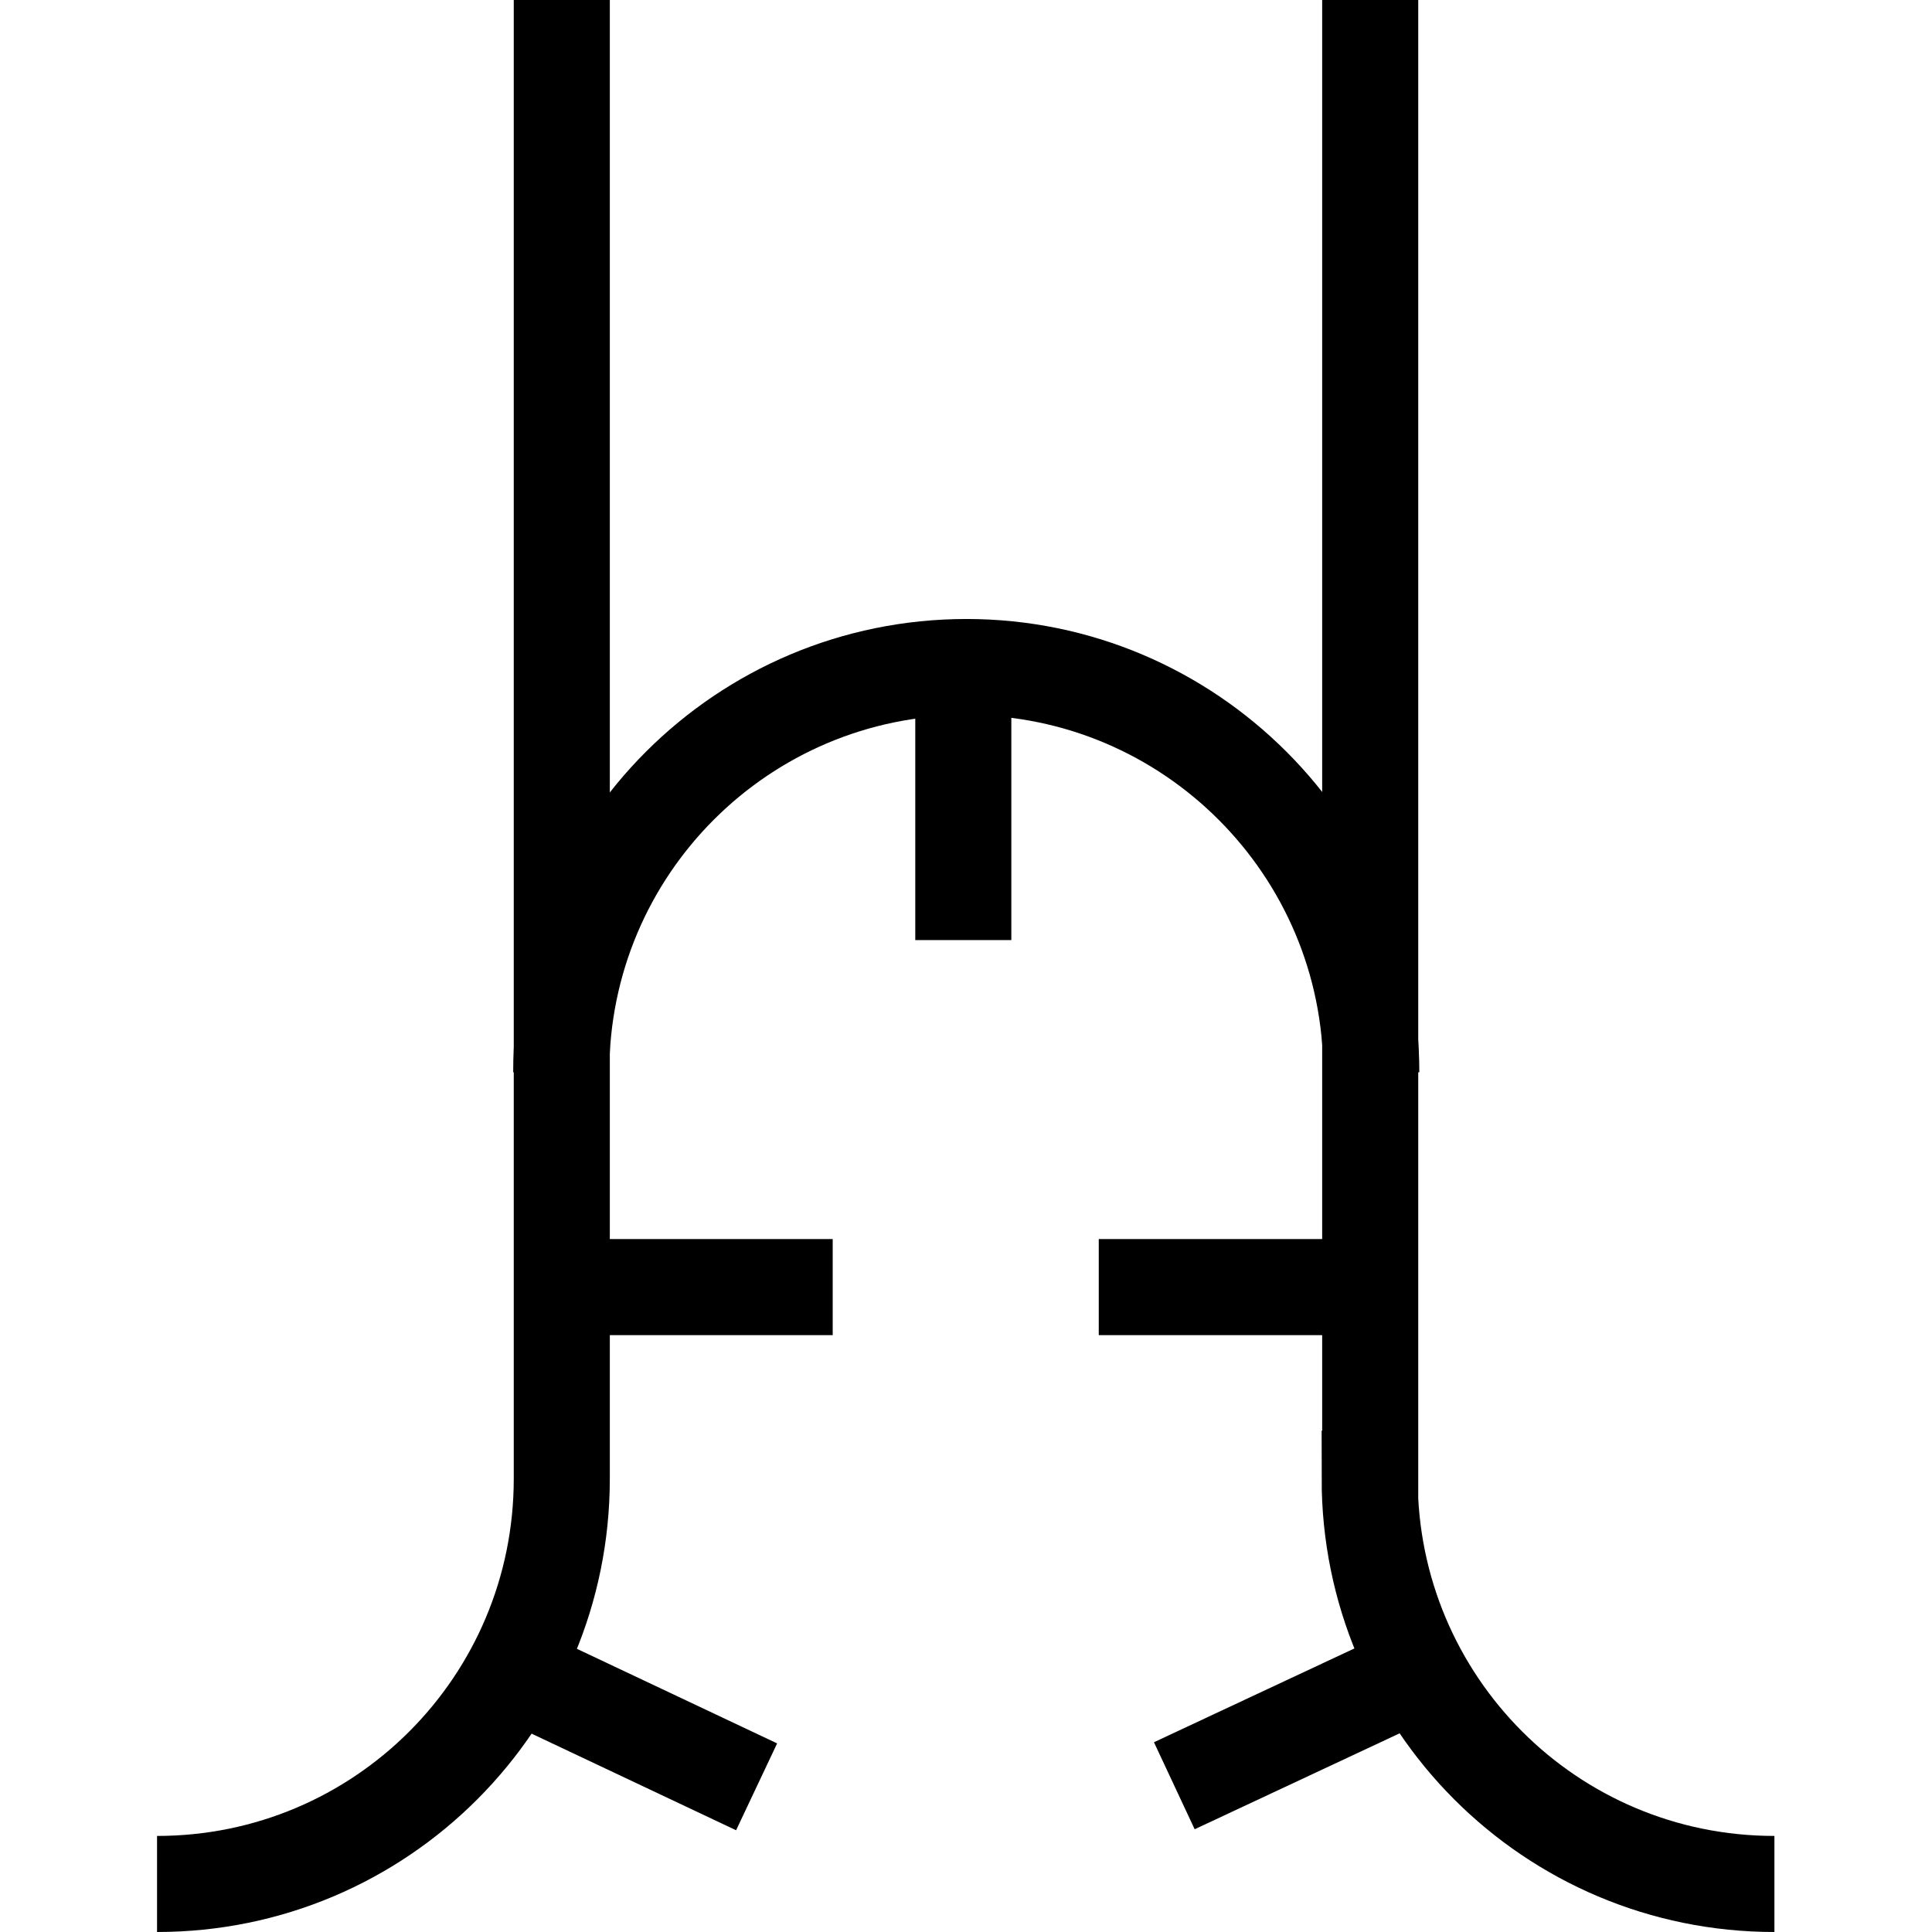 <?xml version="1.0" encoding="UTF-8" standalone="no"?>
<!-- Created with Inkscape (http://www.inkscape.org/) -->

<svg
   xmlns:dc="http://purl.org/dc/elements/1.1/"
   xmlns:cc="http://creativecommons.org/ns#"
   xmlns:rdf="http://www.w3.org/1999/02/22-rdf-syntax-ns#"
   xmlns:svg="http://www.w3.org/2000/svg"
   xmlns="http://www.w3.org/2000/svg"
   xmlns:sodipodi="http://sodipodi.sourceforge.net/DTD/sodipodi-0.dtd"
   xmlns:inkscape="http://www.inkscape.org/namespaces/inkscape"
   width="3.58mm"
   height="3.58mm"
   viewBox="0 0 3.58 3.58"
   version="1.1"
   id="svg16155"
   inkscape:version="0.92.2 (5c3e80d, 2017-08-06)"
   sodipodi:docname="19.3.23_portal_open_cut.svg">
  <defs
     id="defs16149" />
  <sodipodi:namedview
     id="base"
     pagecolor="#ffffff"
     bordercolor="#666666"
     borderopacity="1.0"
     inkscape:pageopacity="0.0"
     inkscape:pageshadow="2"
     inkscape:zoom="26.154462"
     inkscape:cx="11.837145"
     inkscape:cy="4.2968366"
     inkscape:document-units="mm"
     inkscape:current-layer="layer1"
     showgrid="false"
     inkscape:window-width="1920"
     inkscape:window-height="1018"
     inkscape:window-x="-8"
     inkscape:window-y="-8"
     inkscape:window-maximized="1" />
  <g
     inkscape:label="Layer 1"
     inkscape:groupmode="layer"
     id="layer1"
     transform="translate(6.368,-147.092)">
    <g
       id="g16185"
       transform="rotate(-90,-4.724,148.688)">
      <path
         id="path11995"
         d="m -6.619,150.332 c 0,-0.415 0.336,-0.75 0.751,-0.75 v 0.001 h 2.748"
         style="fill:none;stroke:#000000;stroke-width:0.178;stroke-linecap:butt;stroke-linejoin:miter;stroke-miterlimit:4;stroke-opacity:1"
         inkscape:connector-curvature="0" />
      <path
         id="path11993"
         d="m -6.619,147.335 c 0,0.415 0.336,0.75 0.751,0.75 h 2.748"
         style="fill:none;stroke:#000000;stroke-width:0.178;stroke-linecap:butt;stroke-linejoin:miter;stroke-miterlimit:4;stroke-opacity:1"
         inkscape:connector-curvature="0" />
      <path
         id="path11987"
         d="m -5.115,148.084 c 0.415,0 0.751,0.336 0.751,0.751 0,0.413 -0.336,0.75 -0.751,0.75"
         style="fill:none;stroke:#000000;stroke-width:0.178;stroke-linecap:butt;stroke-linejoin:miter;stroke-miterlimit:4;stroke-opacity:1"
         inkscape:connector-curvature="0" />
      <path
         id="path11985"
         d="m -5.513,149.58 v -0.5"
         style="fill:none;stroke:#000000;stroke-width:0.178;stroke-linecap:butt;stroke-linejoin:miter;stroke-miterlimit:4;stroke-opacity:1"
         inkscape:connector-curvature="0" />
      <path
         id="path11983"
         d="m -6.225,149.673 -0.212,-0.453"
         style="fill:none;stroke:#000000;stroke-width:0.178;stroke-linecap:butt;stroke-linejoin:miter;stroke-miterlimit:4;stroke-opacity:1"
         inkscape:connector-curvature="0" />
      <path
         id="path11981"
         d="m -5.513,148.087 v 0.5"
         style="fill:none;stroke:#000000;stroke-width:0.178;stroke-linecap:butt;stroke-linejoin:miter;stroke-miterlimit:4;stroke-opacity:1"
         inkscape:connector-curvature="0" />
      <path
         id="path11979"
         d="m -6.225,147.993 -0.214,0.453"
         style="fill:none;stroke:#000000;stroke-width:0.178;stroke-linecap:butt;stroke-linejoin:miter;stroke-miterlimit:4;stroke-opacity:1"
         inkscape:connector-curvature="0" />
      <path
         id="path5963"
         d="M -4.37,148.829 H -4.87"
         style="fill:none;stroke:#000000;stroke-width:0.178;stroke-linecap:butt;stroke-linejoin:miter;stroke-miterlimit:4;stroke-opacity:1"
         inkscape:connector-curvature="0" />
    </g>
  </g>
</svg>
